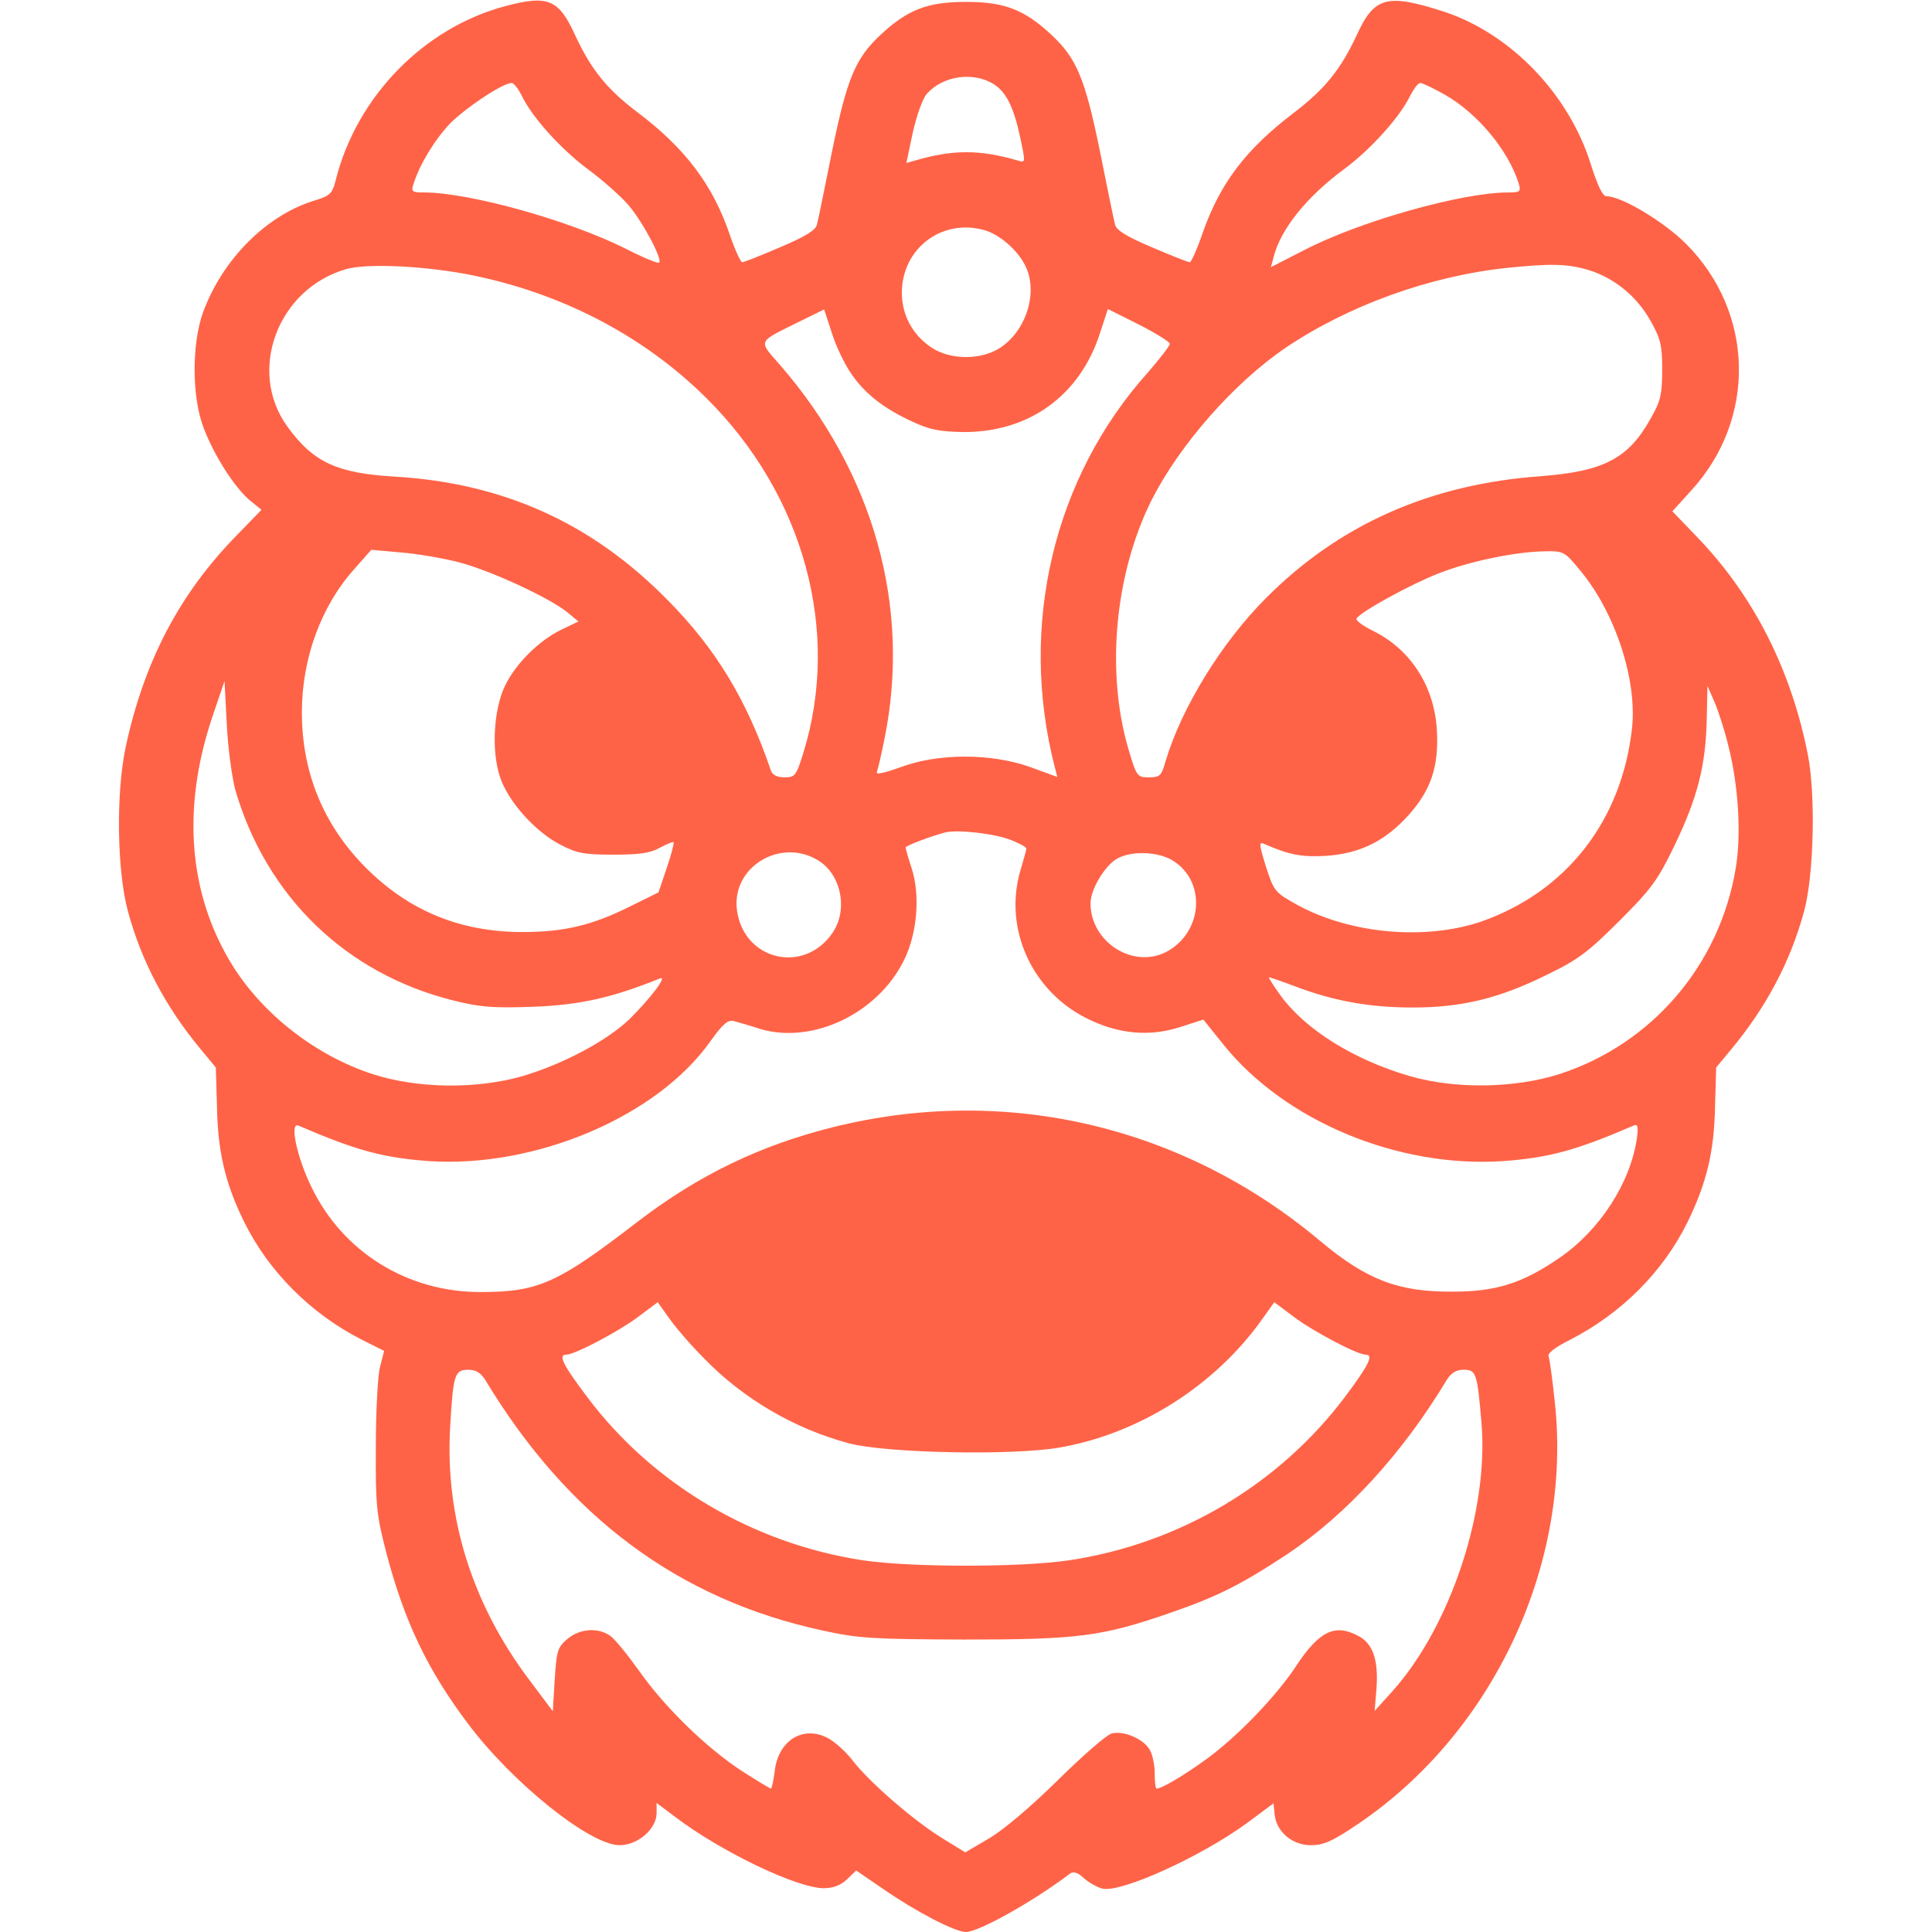 <svg version="1.0" xmlns="http://www.w3.org/2000/svg" width="512pt" height="512pt"
  viewBox="0 0 512 512" preserveAspectRatio="xMidYMid meet">

  <g transform="translate(0,512) scale(0.1,-0.1)" fill="tomato" stroke="none">
    <path d="M1340 5104 c-216 -57 -394 -239 -450 -460 -9 -36 -14 -42 -52 -54
-130 -38 -248 -156 -300 -298 -30 -83 -30 -225 2 -307 28 -73 81 -156 122
-191 l31 -25 -65 -67 c-152 -155 -246 -334 -295 -562 -26 -123 -23 -328 6
-435 36 -133 100 -254 194 -367 l39 -47 3 -103 c2 -120 22 -204 71 -304 65
-133 177 -245 312 -314 l60 -30 -11 -43 c-6 -23 -11 -118 -11 -212 -1 -154 2
-180 27 -277 48 -184 110 -314 218 -457 118 -157 323 -321 401 -321 48 0 98
43 98 85 l0 27 48 -36 c122 -93 323 -189 394 -190 25 0 45 7 62 23 l25 24 73
-50 c87 -60 189 -113 218 -113 34 0 180 82 276 155 9 6 20 3 36 -12 13 -12 35
-24 49 -28 49 -12 261 84 384 174 l70 52 3 -30 c5 -46 47 -81 96 -81 33 0 57
10 126 57 360 244 568 693 520 1121 -6 57 -13 109 -16 117 -4 8 16 24 56 44
137 70 248 181 313 314 50 103 70 186 72 305 l3 103 39 47 c94 113 158 234
194 367 26 95 31 308 10 415 -44 223 -141 416 -287 570 l-72 75 48 53 c176
190 170 474 -12 656 -59 59 -171 126 -211 126 -10 0 -23 28 -41 84 -58 187
-213 347 -389 405 -152 49 -185 40 -232 -63 -42 -90 -84 -142 -165 -204 -128
-97 -196 -187 -242 -317 -15 -44 -31 -80 -35 -80 -4 0 -50 18 -101 40 -66 28
-94 45 -97 60 -3 11 -21 98 -40 194 -40 195 -62 247 -130 310 -71 66 -124 86
-225 86 -101 0 -154 -20 -225 -86 -68 -63 -90 -115 -130 -310 -19 -96 -37
-183 -40 -194 -3 -15 -31 -32 -97 -60 -51 -22 -97 -40 -101 -40 -4 0 -19 32
-32 70 -45 134 -118 231 -245 327 -81 61 -123 113 -165 203 -44 97 -72 109
-185 79z m1295 -208 c33 -22 52 -62 69 -142 14 -66 14 -66 -8 -59 -101 29
-171 29 -273 -1 l-21 -6 17 81 c10 44 26 90 37 102 43 49 125 60 179 25z
m-1253 -28 c27 -58 105 -144 178 -198 38 -28 86 -71 105 -93 38 -44 91 -144
82 -153 -3 -3 -42 13 -87 36 -151 76 -416 150 -537 150 -31 0 -34 2 -27 23 16
51 56 117 97 160 42 42 139 107 163 107 6 0 17 -15 26 -32z m2447 1 c88 -50
169 -149 196 -236 6 -21 3 -23 -28 -23 -123 0 -396 -77 -543 -154 l-86 -44 7
26 c18 73 86 159 186 233 72 53 150 140 177 197 9 17 20 32 26 32 6 0 35 -14
65 -31z m-1220 -359 c39 -11 86 -51 107 -92 36 -68 6 -171 -63 -218 -51 -35
-135 -35 -186 0 -49 33 -77 86 -77 144 0 118 107 198 219 166z m-1375 -116
c248 -47 470 -162 638 -329 258 -256 357 -617 257 -940 -19 -61 -22 -65 -50
-65 -19 0 -32 6 -36 18 -63 185 -145 322 -273 451 -201 205 -436 311 -725 328
-152 9 -215 38 -283 132 -108 148 -26 366 156 418 55 15 195 9 316 -13z m2974
11 c69 -21 129 -69 166 -135 27 -48 31 -65 31 -130 0 -64 -4 -83 -30 -128 -59
-107 -124 -141 -292 -154 -293 -21 -534 -128 -728 -323 -118 -118 -224 -291
-266 -432 -11 -39 -15 -43 -44 -43 -31 0 -33 2 -54 73 -61 206 -37 466 61 662
74 146 217 309 353 402 167 113 382 191 588 213 116 12 160 11 215 -5z m-1953
-274 c36 -54 88 -94 162 -128 47 -22 73 -27 138 -28 173 0 307 97 360 262 l21
64 82 -41 c45 -23 82 -46 82 -51 0 -6 -26 -39 -57 -75 -251 -279 -344 -672
-248 -1046 l7 -27 -74 27 c-103 36 -242 36 -341 -1 -48 -17 -67 -21 -63 -12 3
8 12 47 20 87 71 349 -28 704 -277 991 -58 66 -61 59 48 113 l69 34 21 -64
c11 -35 34 -82 50 -105z m-1039 -501 c84 -22 240 -94 288 -133 l29 -24 -46
-22 c-59 -29 -120 -89 -149 -149 -30 -63 -36 -172 -13 -241 21 -64 92 -144
159 -179 44 -23 63 -27 141 -27 68 0 98 4 123 18 19 10 35 17 37 15 2 -2 -6
-33 -18 -68 l-22 -65 -75 -37 c-100 -50 -175 -68 -285 -68 -165 0 -301 56
-415 170 -112 112 -170 252 -170 412 0 143 51 282 139 380 l45 51 77 -7 c42
-3 112 -15 155 -26z m2971 -21 c93 -111 152 -290 138 -419 -27 -245 -174 -433
-399 -512 -149 -51 -349 -33 -490 45 -57 32 -60 35 -81 100 -18 58 -19 67 -6
61 69 -30 101 -36 166 -32 89 6 156 39 218 108 59 66 80 128 75 223 -6 118
-70 217 -171 266 -26 13 -45 27 -42 32 11 18 146 92 219 120 82 32 203 57 281
58 48 1 52 -1 92 -50z m-3563 -584 c83 -282 293 -485 576 -556 72 -18 104 -21
215 -17 124 5 207 24 334 75 22 9 -27 -55 -82 -109 -60 -57 -177 -119 -283
-150 -122 -35 -279 -33 -398 6 -149 49 -287 156 -369 286 -117 188 -136 415
-55 658 l33 97 6 -115 c3 -63 14 -142 23 -175z m3956 120 c27 -106 35 -235 20
-325 -42 -256 -221 -466 -466 -546 -118 -38 -276 -41 -397 -6 -149 43 -279
124 -345 216 -18 25 -31 46 -29 46 3 0 35 -11 72 -25 101 -38 195 -55 309 -55
130 0 229 24 356 87 81 39 109 60 191 142 86 86 102 108 147 201 61 127 82
211 85 331 l2 91 18 -41 c10 -23 27 -75 37 -116z m-1901 -251 c23 -9 41 -19
41 -23 0 -3 -7 -28 -15 -55 -48 -158 32 -330 186 -400 79 -37 158 -43 236 -18
l62 20 53 -66 c163 -203 463 -328 742 -309 121 9 192 28 345 94 11 5 13 -2 9
-33 -17 -119 -99 -245 -206 -318 -98 -67 -167 -89 -282 -89 -144 -1 -228 31
-351 134 -363 305 -831 415 -1287 303 -198 -49 -361 -128 -524 -253 -209 -161
-261 -185 -413 -185 -195 -1 -367 106 -450 279 -39 80 -58 173 -34 162 153
-66 224 -85 345 -94 283 -19 606 118 747 318 33 46 46 57 62 53 11 -3 43 -12
70 -21 140 -41 312 42 381 183 35 71 43 172 20 243 -9 27 -16 52 -16 55 0 5
70 31 105 40 34 8 131 -3 174 -20z m-511 -54 c61 -37 80 -130 39 -191 -75
-112 -236 -75 -254 59 -15 114 115 193 215 132z m939 0 c91 -55 81 -192 -17
-243 -88 -45 -200 27 -200 129 0 36 36 97 68 117 37 23 109 21 149 -3z m-1243
-1318 c104 -108 240 -188 386 -227 98 -26 433 -33 559 -11 211 37 413 165 538
343 l30 42 52 -39 c52 -39 168 -100 190 -100 22 0 9 -27 -54 -111 -175 -233
-439 -390 -732 -434 -128 -19 -418 -19 -546 0 -291 44 -558 202 -731 433 -64
85 -78 112 -55 112 22 0 138 61 190 100 l52 39 30 -42 c16 -23 57 -71 91 -105z
m-578 -59 c219 -363 513 -582 894 -664 95 -21 132 -23 375 -24 303 0 365 8
547 71 127 44 189 76 309 155 157 105 305 266 423 462 12 19 25 27 45 27 33 0
36 -9 47 -140 20 -233 -82 -540 -236 -712 l-47 -52 5 62 c5 74 -10 117 -49
137 -62 33 -104 12 -166 -83 -52 -78 -152 -182 -232 -241 -60 -44 -122 -81
-136 -81 -3 0 -5 19 -5 43 0 23 -7 52 -15 63 -19 28 -69 48 -99 40 -13 -3 -77
-59 -142 -123 -73 -72 -144 -132 -183 -155 l-63 -37 -60 37 c-78 48 -194 149
-238 206 -19 25 -50 52 -68 61 -66 33 -130 -9 -139 -89 -3 -25 -8 -46 -10 -46
-2 0 -37 21 -76 46 -94 61 -206 170 -274 267 -30 42 -64 84 -76 92 -32 23 -82
19 -114 -9 -26 -22 -28 -32 -33 -108 l-5 -83 -63 84 c-151 201 -223 430 -209
670 8 139 12 151 48 151 20 0 33 -8 45 -27z" />
  </g>
</svg>